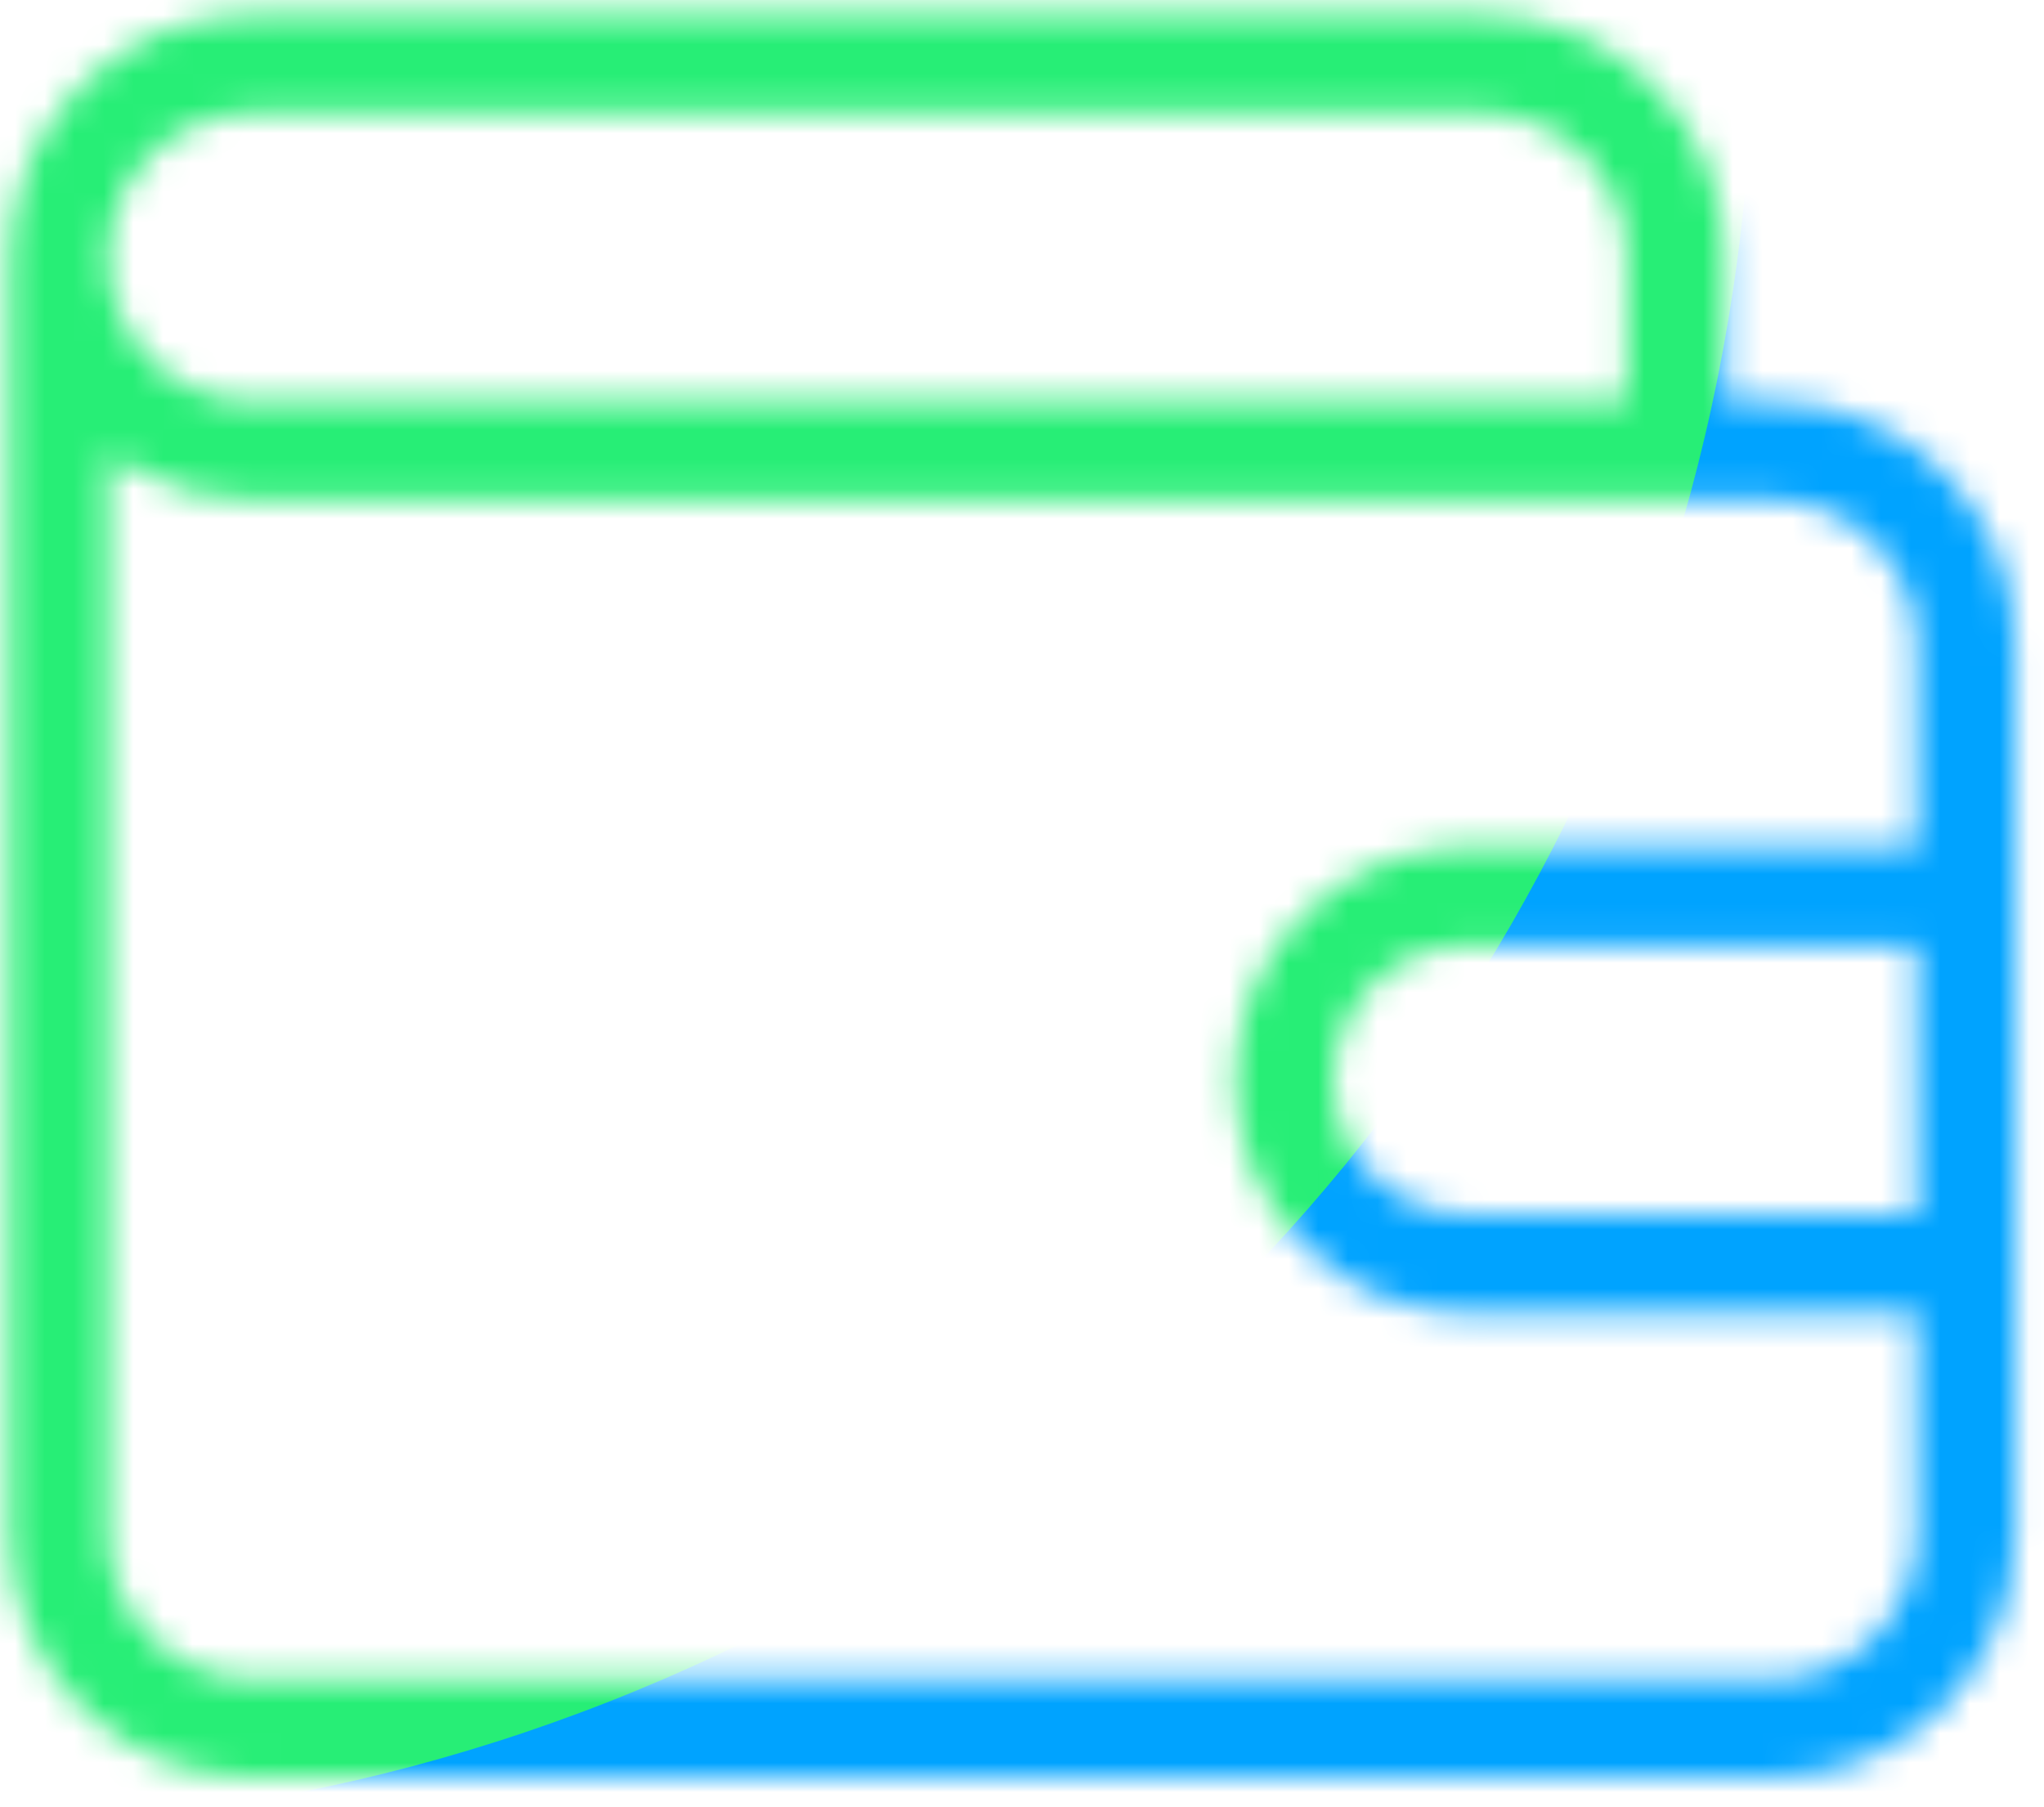<svg width="69" height="61" viewBox="0 0 69 61" fill="none" xmlns="http://www.w3.org/2000/svg">
<mask id="mask0_1916_132" style="mask-type:alpha" maskUnits="userSpaceOnUse" x="0" y="0" width="69" height="61">
<path fill-rule="evenodd" clip-rule="evenodd" d="M2.721 2.89C4.259 1.352 6.344 0.489 8.518 0.489H50.037C52.211 0.489 54.296 1.352 55.834 2.89C57.371 4.427 58.234 6.512 58.234 8.686V13.553H59.835C62.01 13.553 64.094 14.417 65.632 15.954C67.169 17.491 68.033 19.576 68.033 21.75V51.813C68.033 53.987 67.169 56.072 65.632 57.609C64.094 59.146 62.01 60.01 59.835 60.01L8.518 60.01C6.344 60.01 4.259 59.146 2.721 57.609C1.184 56.072 0.32 53.987 0.32 51.813L0.32 8.686C0.32 6.512 1.184 4.427 2.721 2.89ZM8.518 3.819C7.227 3.819 5.989 4.332 5.076 5.245C4.163 6.157 3.651 7.395 3.651 8.686C3.651 9.977 4.163 11.215 5.076 12.127C5.989 13.04 7.227 13.553 8.518 13.553L54.904 13.553V8.686C54.904 7.395 54.391 6.157 53.479 5.245C52.566 4.332 51.328 3.819 50.037 3.819L8.518 3.819ZM4.402 15.775L3.651 15.339L3.651 51.813C3.651 53.103 4.163 54.341 5.076 55.254C5.989 56.167 7.227 56.679 8.518 56.679H59.835C61.126 56.679 62.364 56.167 63.277 55.254C64.189 54.341 64.702 53.103 64.702 51.813V44.328H49.553C45.205 44.328 41.681 40.803 41.681 36.456C41.681 32.108 45.205 28.584 49.553 28.584H64.702V21.75C64.702 20.459 64.189 19.222 63.277 18.309C62.364 17.396 61.126 16.883 59.835 16.883L8.518 16.883C7.06 16.883 5.641 16.495 4.402 15.775ZM49.553 31.914C47.045 31.914 45.011 33.948 45.011 36.456C45.011 38.964 47.045 40.998 49.553 40.998H64.702V31.914H49.553Z" fill="white"/>
</mask>
<g mask="url(#mask0_1916_132)">
<g filter="url(#filter0_f_1916_132)">
<circle cx="56.032" cy="64.115" r="60.934" fill="#00A3FF"/>
</g>
<g filter="url(#filter1_f_1916_132)">
<circle cx="-1.755" cy="0.736" r="60.934" fill="#27EE76"/>
</g>
</g>
<defs>
<filter id="filter0_f_1916_132" x="-38.902" y="-30.82" width="189.869" height="189.869" filterUnits="userSpaceOnUse" color-interpolation-filters="sRGB">
<feFlood flood-opacity="0" result="BackgroundImageFix"/>
<feBlend mode="normal" in="SourceGraphic" in2="BackgroundImageFix" result="shape"/>
<feGaussianBlur stdDeviation="17" result="effect1_foregroundBlur_1916_132"/>
</filter>
<filter id="filter1_f_1916_132" x="-96.689" y="-94.199" width="189.869" height="189.869" filterUnits="userSpaceOnUse" color-interpolation-filters="sRGB">
<feFlood flood-opacity="0" result="BackgroundImageFix"/>
<feBlend mode="normal" in="SourceGraphic" in2="BackgroundImageFix" result="shape"/>
<feGaussianBlur stdDeviation="17" result="effect1_foregroundBlur_1916_132"/>
</filter>
</defs>
</svg>
